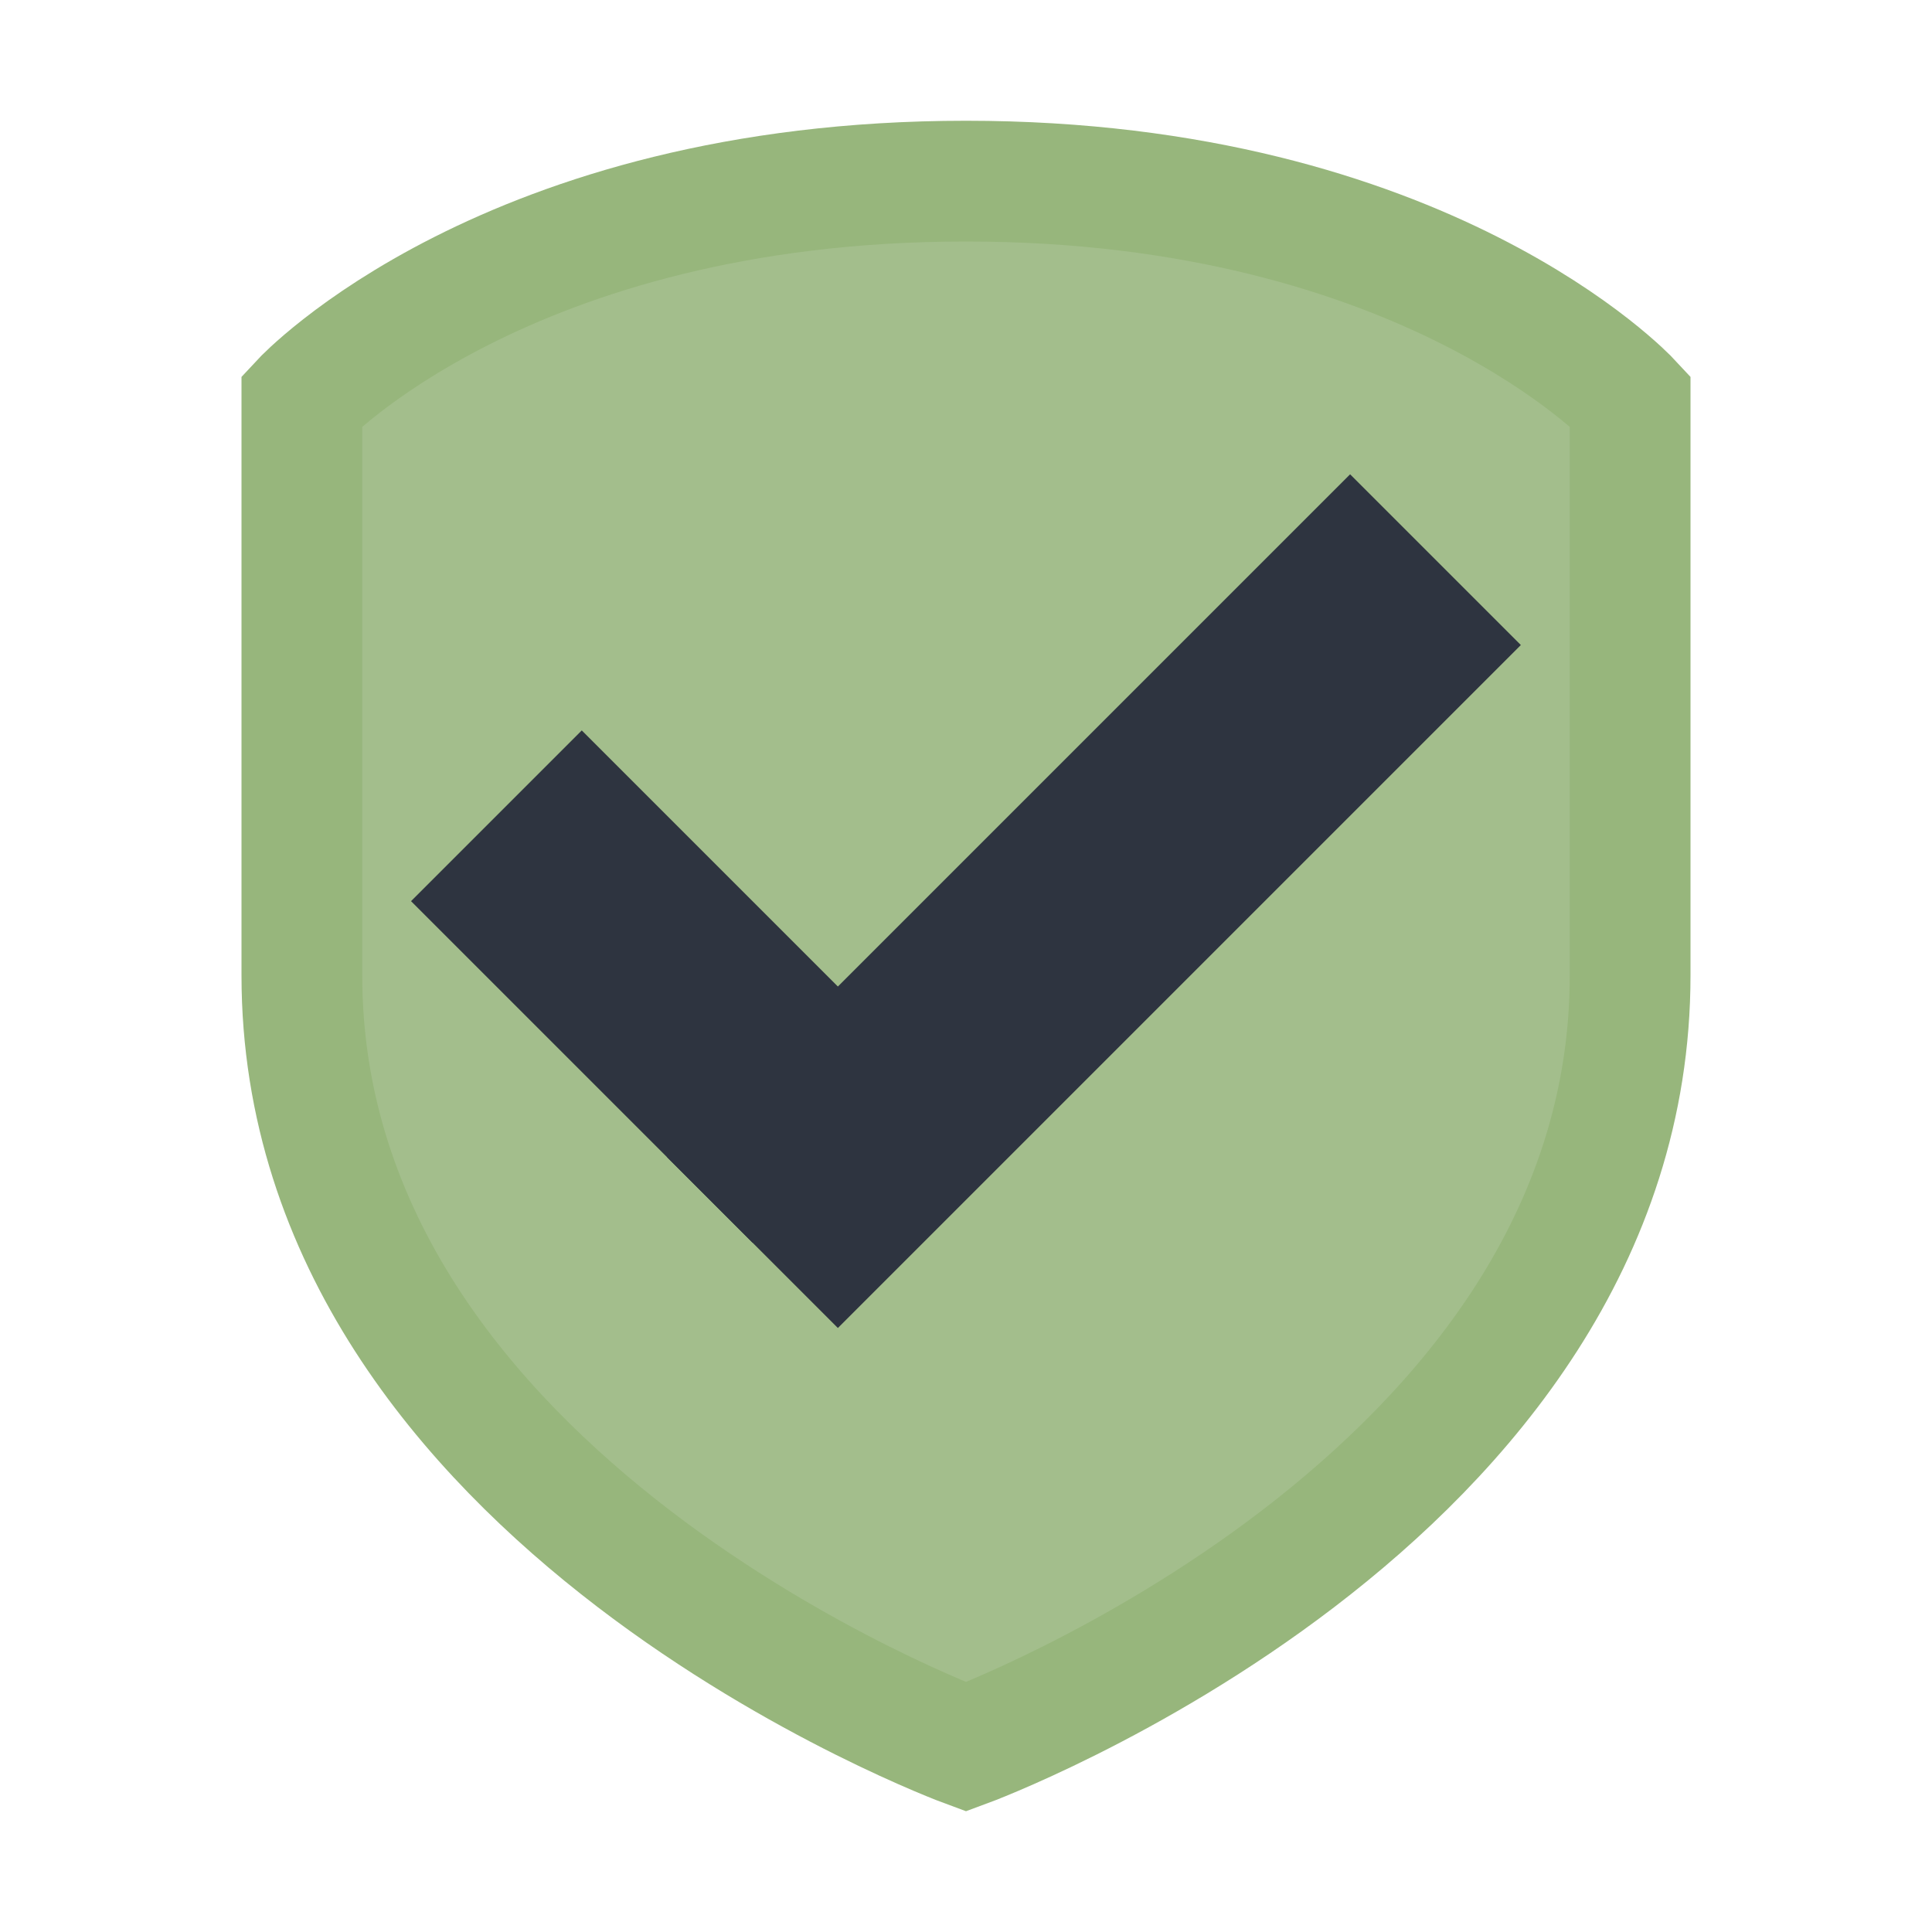 <svg viewBox="0 0 16 16" xmlns="http://www.w3.org/2000/svg">
 <path d="m8 1.5c3.808 0 5.5 1.818 5.5 1.818v4.76c0 4.365-5.5 6.389-5.5 6.389s-5.5-2.024-5.5-6.389v-4.76s1.692-1.818 5.5-1.818z" fill="#a3be8c" stroke="#97b67c"/>
 <g transform="matrix(.707 .707 -.707 .707 6.939 -.314)" fill="#2e3440">
  <rect x="3" y="6" width="4" height="2"/>
  <rect x="6" width="2" height="8"/>
 </g>
</svg>

